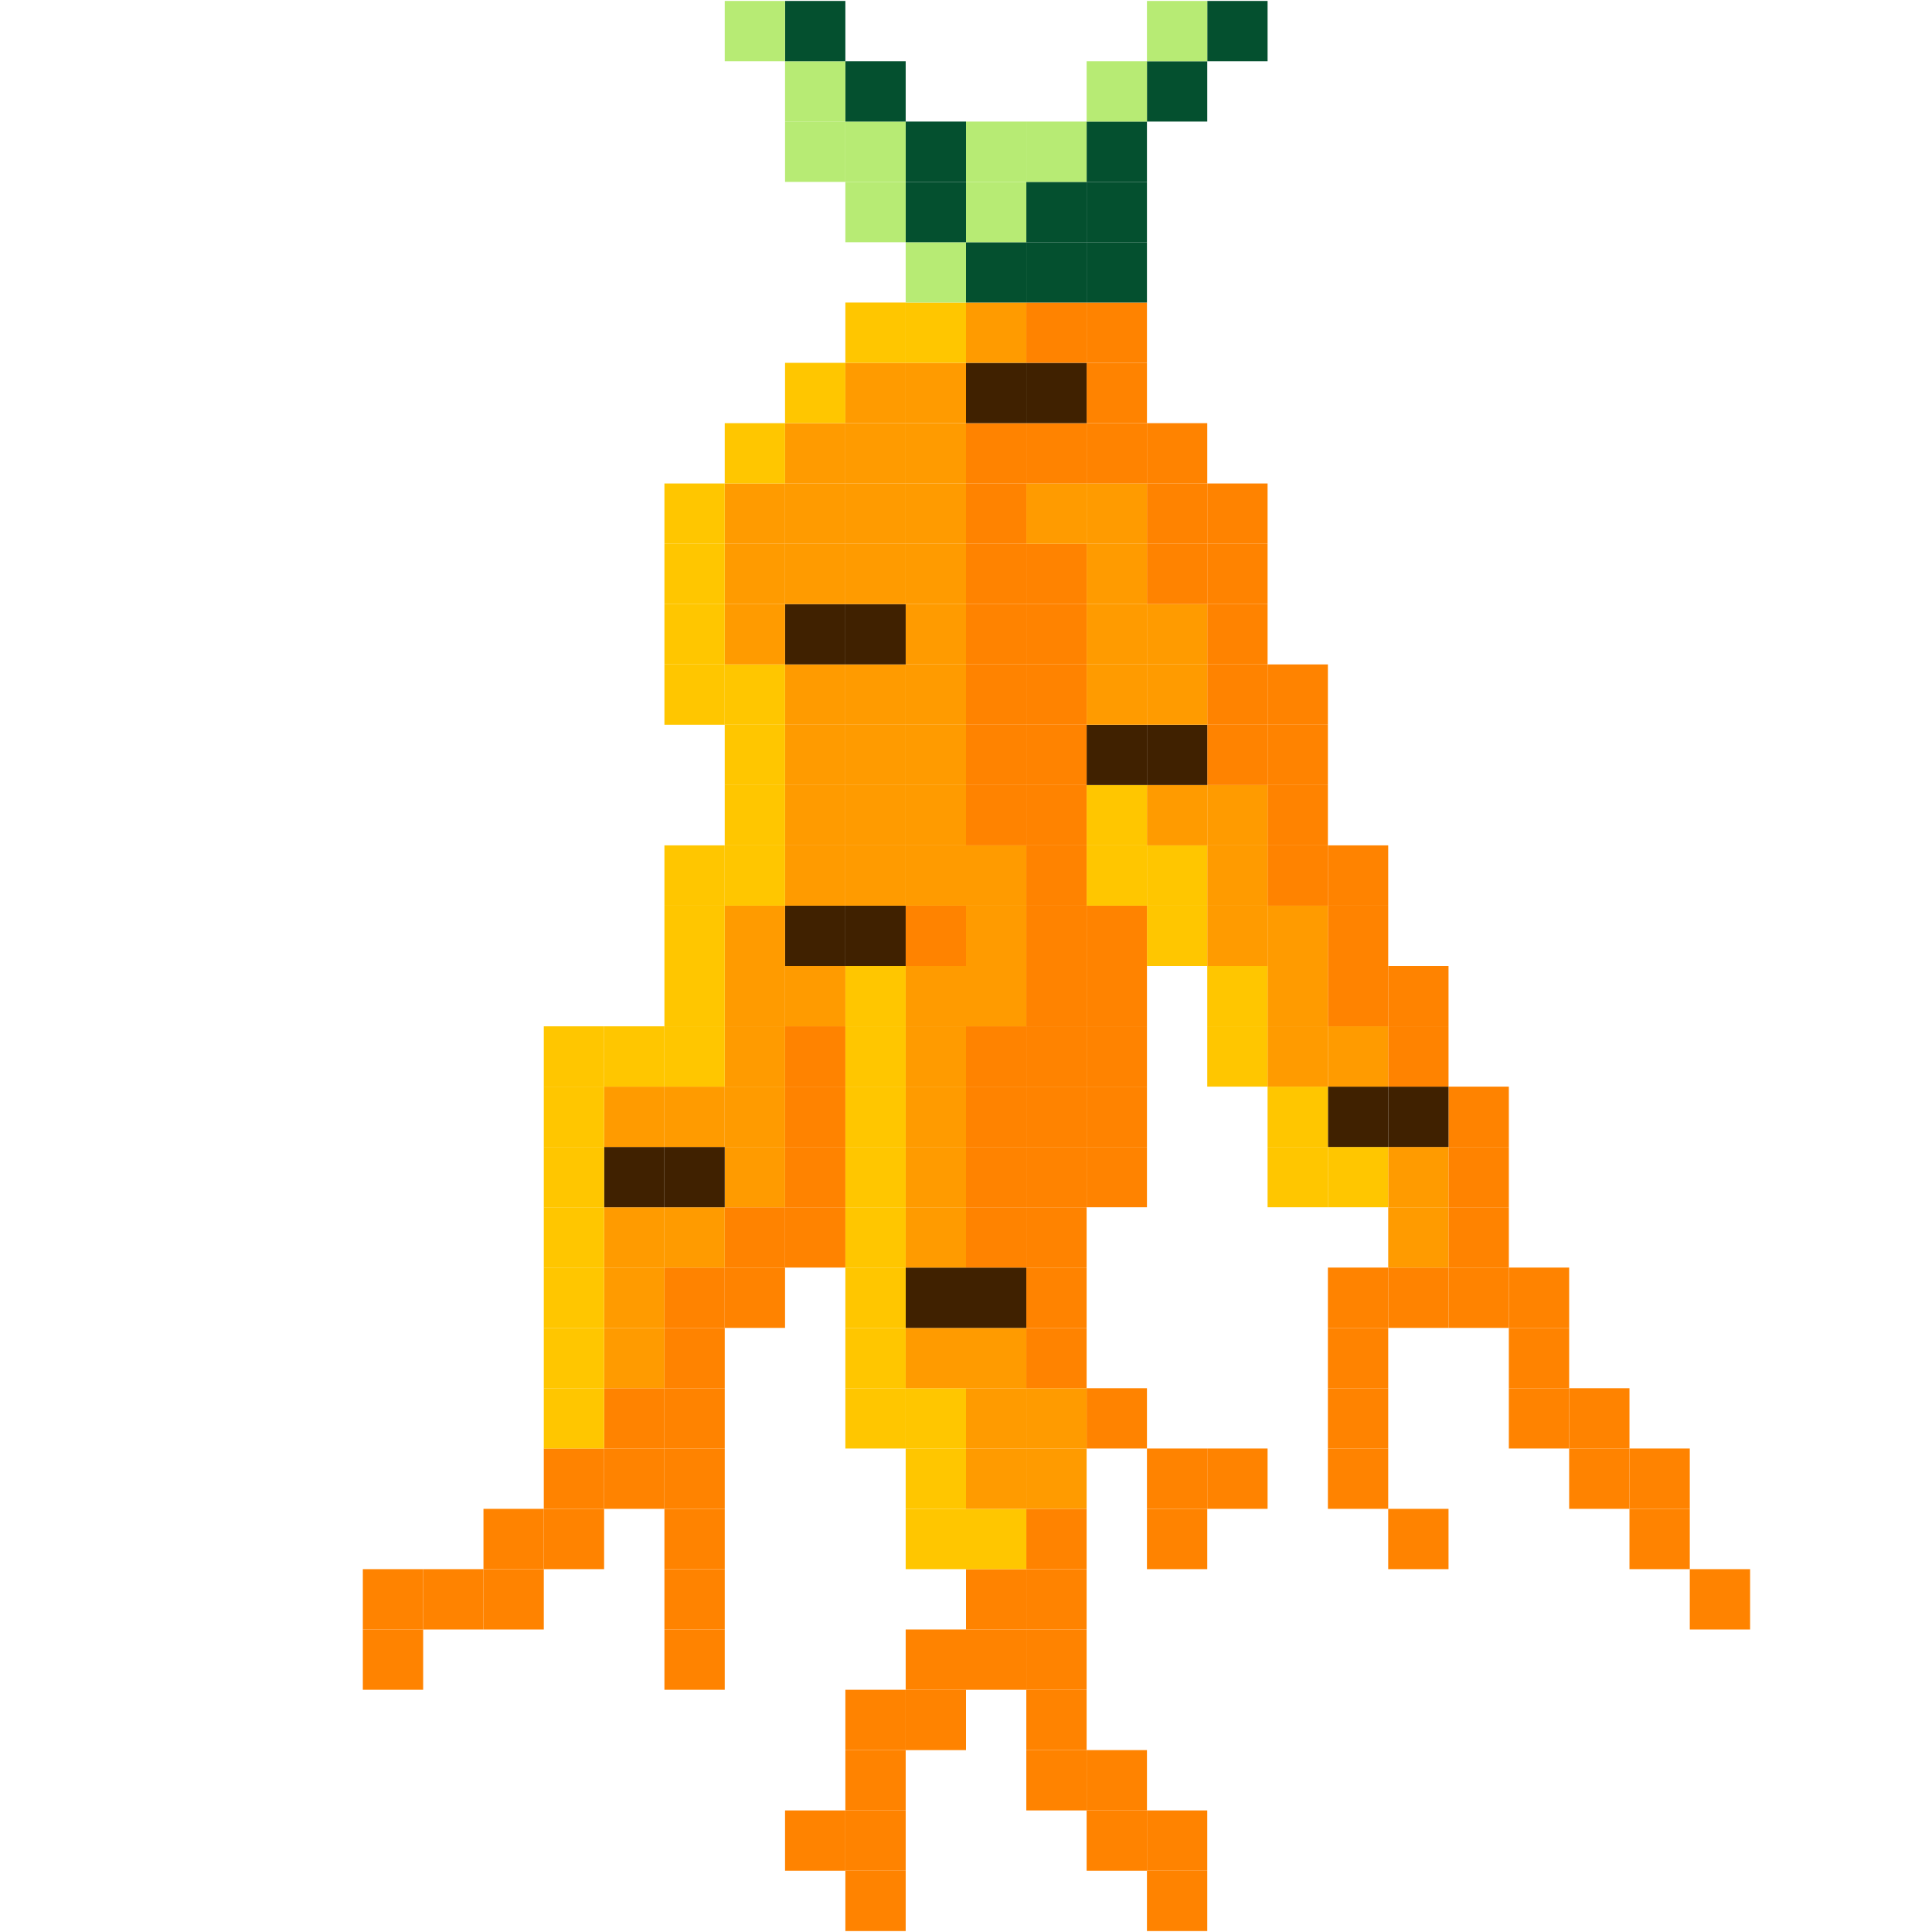 <?xml version="1.0" encoding="UTF-8"?>
<svg id="_Шар_2" data-name="Шар 2" xmlns="http://www.w3.org/2000/svg" viewBox="0 0 512.5 512.5">
  <defs>
    <style>
      .cls-1 {
        fill: #04502f;
      }

      .cls-2 {
        fill: #ff9b00;
      }

      .cls-3 {
        fill: #ffc600;
      }

      .cls-4 {
        fill: #ff8300;
      }

      .cls-5 {
        fill: #b7eb74;
      }

      .cls-6 {
        fill: #402100;
      }
    </style>
  </defs>
  <g id="_Шар_2-2" data-name="Шар 2">
    <g>
      <rect class="cls-4" x="448.25" y="416.25" width="16" height="16"/>
      <rect class="cls-4" x="432.25" y="400.25" width="16" height="16"/>
      <rect class="cls-4" x="432.25" y="384.25" width="16" height="16"/>
      <rect class="cls-4" x="416.25" y="384.25" width="16" height="16"/>
      <rect class="cls-4" x="416.25" y="368.25" width="16" height="16"/>
      <rect class="cls-4" x="400.25" y="368.25" width="16" height="16"/>
      <rect class="cls-4" x="400.25" y="352.25" width="16" height="16"/>
      <rect class="cls-4" x="400.25" y="336.25" width="16" height="16"/>
      <rect class="cls-4" x="384.25" y="336.25" width="16" height="16"/>
      <rect class="cls-4" x="384.25" y="320.25" width="16" height="16"/>
      <rect class="cls-4" x="384.25" y="304.25" width="16" height="16"/>
      <rect class="cls-4" x="384.25" y="288.25" width="16" height="16"/>
      <rect class="cls-4" x="368.25" y="400.25" width="16" height="16"/>
      <rect class="cls-4" x="368.25" y="336.25" width="16" height="16"/>
      <rect class="cls-2" x="368.25" y="320.25" width="16" height="16"/>
      <rect class="cls-2" x="368.25" y="304.25" width="16" height="16"/>
      <rect class="cls-6" x="368.25" y="288.25" width="16" height="16"/>
      <rect class="cls-4" x="368.25" y="272.25" width="16" height="16"/>
      <rect class="cls-4" x="368.25" y="256.25" width="16" height="16"/>
      <rect class="cls-4" x="352.25" y="384.25" width="16" height="16"/>
      <rect class="cls-4" x="352.25" y="368.25" width="16" height="16"/>
      <rect class="cls-4" x="352.25" y="352.25" width="16" height="16"/>
      <rect class="cls-4" x="352.25" y="336.25" width="16" height="16"/>
      <rect class="cls-3" x="352.25" y="304.25" width="16" height="16"/>
      <rect class="cls-6" x="352.25" y="288.25" width="16" height="16"/>
      <rect class="cls-2" x="352.25" y="272.25" width="16" height="16"/>
      <rect class="cls-4" x="352.25" y="256.25" width="16" height="16"/>
      <rect class="cls-4" x="352.25" y="240.25" width="16" height="16"/>
      <rect class="cls-4" x="352.25" y="224.25" width="16" height="16"/>
      <rect class="cls-3" x="336.25" y="304.25" width="16" height="16"/>
      <rect class="cls-3" x="336.25" y="288.25" width="16" height="16"/>
      <rect class="cls-2" x="336.25" y="272.25" width="16" height="16"/>
      <rect class="cls-2" x="336.25" y="256.25" width="16" height="16"/>
      <rect class="cls-2" x="336.25" y="240.25" width="16" height="16"/>
      <rect class="cls-4" x="336.25" y="224.25" width="16" height="16"/>
      <rect class="cls-4" x="336.25" y="208.25" width="16" height="16"/>
      <rect class="cls-4" x="336.25" y="192.25" width="16" height="16"/>
      <rect class="cls-4" x="336.25" y="176.25" width="16" height="16"/>
      <rect class="cls-4" x="320.25" y="384.25" width="16" height="16"/>
      <rect class="cls-3" x="320.25" y="272.25" width="16" height="16"/>
      <rect class="cls-3" x="320.25" y="256.25" width="16" height="16"/>
      <rect class="cls-2" x="320.25" y="240.25" width="16" height="16"/>
      <rect class="cls-2" x="320.25" y="224.25" width="16" height="16"/>
      <rect class="cls-2" x="320.25" y="208.25" width="16" height="16"/>
      <rect class="cls-4" x="320.25" y="192.25" width="16" height="16"/>
      <rect class="cls-4" x="320.25" y="176.25" width="16" height="16"/>
      <rect class="cls-4" x="320.25" y="160.25" width="16" height="16"/>
      <rect class="cls-4" x="320.25" y="144.25" width="16" height="16"/>
      <rect class="cls-4" x="320.25" y="128.25" width="16" height="16"/>
      <rect class="cls-1" x="320.25" y=".25" width="16" height="16"/>
      <rect class="cls-4" x="304.25" y="496.25" width="16" height="16"/>
      <rect class="cls-4" x="304.25" y="480.25" width="16" height="16"/>
      <rect class="cls-4" x="304.25" y="400.25" width="16" height="16"/>
      <rect class="cls-4" x="304.25" y="384.25" width="16" height="16"/>
      <rect class="cls-3" x="304.25" y="240.25" width="16" height="16"/>
      <rect class="cls-3" x="304.25" y="224.25" width="16" height="16"/>
      <rect class="cls-2" x="304.25" y="208.25" width="16" height="16"/>
      <rect class="cls-6" x="304.25" y="192.25" width="16" height="16"/>
      <rect class="cls-2" x="304.25" y="176.25" width="16" height="16"/>
      <rect class="cls-2" x="304.25" y="160.25" width="16" height="16"/>
      <rect class="cls-4" x="304.25" y="144.25" width="16" height="16"/>
      <rect class="cls-4" x="304.25" y="128.25" width="16" height="16"/>
      <rect class="cls-4" x="304.25" y="112.25" width="16" height="16"/>
      <rect class="cls-1" x="304.25" y="16.25" width="16" height="16"/>
      <rect class="cls-5" x="304.25" y=".25" width="16" height="16"/>
      <rect class="cls-4" x="288.25" y="480.25" width="16" height="16"/>
      <rect class="cls-4" x="288.25" y="464.25" width="16" height="16"/>
      <rect class="cls-4" x="288.25" y="368.25" width="16" height="16"/>
      <rect class="cls-4" x="288.25" y="304.25" width="16" height="16"/>
      <rect class="cls-4" x="288.25" y="288.25" width="16" height="16"/>
      <rect class="cls-4" x="288.25" y="272.25" width="16" height="16"/>
      <rect class="cls-4" x="288.25" y="256.25" width="16" height="16"/>
      <rect class="cls-4" x="288.25" y="240.25" width="16" height="16"/>
      <rect class="cls-3" x="288.25" y="224.25" width="16" height="16"/>
      <rect class="cls-3" x="288.25" y="208.25" width="16" height="16"/>
      <rect class="cls-6" x="288.25" y="192.25" width="16" height="16"/>
      <rect class="cls-2" x="288.25" y="176.25" width="16" height="16"/>
      <rect class="cls-2" x="288.25" y="160.25" width="16" height="16"/>
      <rect class="cls-2" x="288.25" y="144.25" width="16" height="16"/>
      <rect class="cls-2" x="288.25" y="128.25" width="16" height="16"/>
      <rect class="cls-4" x="288.25" y="112.25" width="16" height="16"/>
      <rect class="cls-4" x="288.25" y="96.25" width="16" height="16"/>
      <rect class="cls-4" x="288.25" y="80.25" width="16" height="16"/>
      <rect class="cls-1" x="288.25" y="64.25" width="16" height="16"/>
      <rect class="cls-1" x="288.25" y="48.25" width="16" height="16"/>
      <rect class="cls-1" x="288.25" y="32.25" width="16" height="16"/>
      <rect class="cls-5" x="288.25" y="16.25" width="16" height="16"/>
      <rect class="cls-4" x="272.25" y="464.25" width="16" height="16"/>
      <rect class="cls-4" x="272.25" y="448.25" width="16" height="16"/>
      <rect class="cls-4" x="272.25" y="432.25" width="16" height="16"/>
      <rect class="cls-4" x="272.25" y="416.25" width="16" height="16"/>
      <rect class="cls-4" x="272.25" y="400.25" width="16" height="16"/>
      <rect class="cls-2" x="272.25" y="384.25" width="16" height="16"/>
      <rect class="cls-2" x="272.25" y="368.25" width="16" height="16"/>
      <rect class="cls-4" x="272.25" y="352.25" width="16" height="16"/>
      <rect class="cls-4" x="272.25" y="336.25" width="16" height="16"/>
      <rect class="cls-4" x="272.25" y="320.25" width="16" height="16"/>
      <rect class="cls-4" x="272.25" y="304.25" width="16" height="16"/>
      <rect class="cls-4" x="272.25" y="288.25" width="16" height="16"/>
      <rect class="cls-4" x="272.25" y="272.25" width="16" height="16"/>
      <rect class="cls-4" x="272.25" y="256.25" width="16" height="16"/>
      <rect class="cls-4" x="272.25" y="240.25" width="16" height="16"/>
      <rect class="cls-4" x="272.25" y="224.25" width="16" height="16"/>
      <rect class="cls-4" x="272.25" y="208.25" width="16" height="16"/>
      <rect class="cls-4" x="272.25" y="192.25" width="16" height="16"/>
      <rect class="cls-4" x="272.25" y="176.25" width="16" height="16"/>
      <rect class="cls-4" x="272.25" y="160.25" width="16" height="16"/>
      <rect class="cls-4" x="272.25" y="144.25" width="16" height="16"/>
      <rect class="cls-2" x="272.25" y="128.25" width="16" height="16"/>
      <rect class="cls-4" x="272.25" y="112.25" width="16" height="16"/>
      <rect class="cls-6" x="272.25" y="96.25" width="16" height="16"/>
      <rect class="cls-4" x="272.25" y="80.25" width="16" height="16"/>
      <rect class="cls-1" x="272.25" y="64.25" width="16" height="16"/>
      <rect class="cls-1" x="272.25" y="48.25" width="16" height="16"/>
      <rect class="cls-5" x="272.25" y="32.25" width="16" height="16"/>
      <rect class="cls-4" x="256.25" y="432.25" width="16" height="16"/>
      <rect class="cls-4" x="256.25" y="416.25" width="16" height="16"/>
      <rect class="cls-3" x="256.25" y="400.25" width="16" height="16"/>
      <rect class="cls-2" x="256.25" y="384.25" width="16" height="16"/>
      <rect class="cls-2" x="256.25" y="368.25" width="16" height="16"/>
      <rect class="cls-2" x="256.25" y="352.25" width="16" height="16"/>
      <rect class="cls-6" x="256.25" y="336.25" width="16" height="16"/>
      <rect class="cls-4" x="256.25" y="320.25" width="16" height="16"/>
      <rect class="cls-4" x="256.25" y="304.25" width="16" height="16"/>
      <rect class="cls-4" x="256.25" y="288.25" width="16" height="16"/>
      <rect class="cls-4" x="256.25" y="272.25" width="16" height="16"/>
      <rect class="cls-2" x="256.25" y="256.25" width="16" height="16"/>
      <rect class="cls-2" x="256.25" y="240.25" width="16" height="16"/>
      <rect class="cls-2" x="256.25" y="224.25" width="16" height="16"/>
      <rect class="cls-4" x="256.25" y="208.25" width="16" height="16"/>
      <rect class="cls-4" x="256.25" y="192.25" width="16" height="16"/>
      <rect class="cls-4" x="256.25" y="176.25" width="16" height="16"/>
      <rect class="cls-4" x="256.25" y="160.25" width="16" height="16"/>
      <rect class="cls-4" x="256.25" y="144.25" width="16" height="16"/>
      <rect class="cls-4" x="256.25" y="128.25" width="16" height="16"/>
      <rect class="cls-4" x="256.25" y="112.25" width="16" height="16"/>
      <rect class="cls-6" x="256.25" y="96.25" width="16" height="16"/>
      <rect class="cls-2" x="256.25" y="80.25" width="16" height="16"/>
      <rect class="cls-1" x="256.25" y="64.25" width="16" height="16"/>
      <rect class="cls-5" x="256.25" y="48.25" width="16" height="16"/>
      <rect class="cls-5" x="256.25" y="32.25" width="16" height="16"/>
      <rect class="cls-4" x="240.25" y="448.25" width="16" height="16"/>
      <rect class="cls-4" x="240.25" y="432.25" width="16" height="16"/>
      <rect class="cls-3" x="240.25" y="400.25" width="16" height="16"/>
      <rect class="cls-3" x="240.25" y="384.25" width="16" height="16"/>
      <rect class="cls-3" x="240.25" y="368.25" width="16" height="16"/>
      <rect class="cls-2" x="240.25" y="352.25" width="16" height="16"/>
      <rect class="cls-6" x="240.25" y="336.25" width="16" height="16"/>
      <rect class="cls-2" x="240.25" y="320.25" width="16" height="16"/>
      <rect class="cls-2" x="240.25" y="304.25" width="16" height="16"/>
      <rect class="cls-2" x="240.25" y="288.25" width="16" height="16"/>
      <rect class="cls-2" x="240.25" y="272.25" width="16" height="16"/>
      <rect class="cls-2" x="240.25" y="256.25" width="16" height="16"/>
      <rect class="cls-4" x="240.25" y="240.25" width="16" height="16"/>
      <rect class="cls-2" x="240.25" y="224.25" width="16" height="16"/>
      <rect class="cls-2" x="240.25" y="208.25" width="16" height="16"/>
      <rect class="cls-2" x="240.25" y="192.25" width="16" height="16"/>
      <rect class="cls-2" x="240.25" y="176.25" width="16" height="16"/>
      <rect class="cls-2" x="240.25" y="160.25" width="16" height="16"/>
      <rect class="cls-2" x="240.25" y="144.25" width="16" height="16"/>
      <rect class="cls-2" x="240.25" y="128.25" width="16" height="16"/>
      <rect class="cls-2" x="240.25" y="112.25" width="16" height="16"/>
      <rect class="cls-2" x="240.25" y="96.25" width="16" height="16"/>
      <rect class="cls-3" x="240.25" y="80.25" width="16" height="16"/>
      <rect class="cls-5" x="240.25" y="64.25" width="16" height="16"/>
      <rect class="cls-1" x="240.25" y="48.25" width="16" height="16"/>
      <rect class="cls-1" x="240.25" y="32.25" width="16" height="16"/>
      <rect class="cls-4" x="224.25" y="496.25" width="16" height="16"/>
      <rect class="cls-4" x="224.25" y="480.25" width="16" height="16"/>
      <rect class="cls-4" x="224.25" y="464.25" width="16" height="16"/>
      <rect class="cls-4" x="224.25" y="448.25" width="16" height="16"/>
      <rect class="cls-3" x="224.25" y="368.25" width="16" height="16"/>
      <rect class="cls-3" x="224.25" y="352.25" width="16" height="16"/>
      <rect class="cls-3" x="224.25" y="336.25" width="16" height="16"/>
      <rect class="cls-3" x="224.25" y="320.25" width="16" height="16"/>
      <rect class="cls-3" x="224.25" y="304.25" width="16" height="16"/>
      <rect class="cls-3" x="224.25" y="288.25" width="16" height="16"/>
      <rect class="cls-3" x="224.25" y="272.25" width="16" height="16"/>
      <rect class="cls-3" x="224.25" y="256.25" width="16" height="16"/>
      <rect class="cls-6" x="224.25" y="240.25" width="16" height="16"/>
      <rect class="cls-2" x="224.25" y="224.25" width="16" height="16"/>
      <rect class="cls-2" x="224.25" y="208.25" width="16" height="16"/>
      <rect class="cls-2" x="224.25" y="192.25" width="16" height="16"/>
      <rect class="cls-2" x="224.25" y="176.25" width="16" height="16"/>
      <rect class="cls-6" x="224.25" y="160.25" width="16" height="16"/>
      <rect class="cls-2" x="224.25" y="144.25" width="16" height="16"/>
      <rect class="cls-2" x="224.25" y="128.25" width="16" height="16"/>
      <rect class="cls-2" x="224.25" y="112.25" width="16" height="16"/>
      <rect class="cls-2" x="224.25" y="96.25" width="16" height="16"/>
      <rect class="cls-3" x="224.25" y="80.25" width="16" height="16"/>
      <rect class="cls-5" x="224.25" y="48.25" width="16" height="16"/>
      <rect class="cls-5" x="224.25" y="32.25" width="16" height="16"/>
      <rect class="cls-1" x="224.25" y="16.25" width="16" height="16"/>
      <rect class="cls-4" x="208.25" y="480.25" width="16" height="16"/>
      <rect class="cls-4" x="208.25" y="320.25" width="16" height="16"/>
      <rect class="cls-4" x="208.25" y="304.25" width="16" height="16"/>
      <rect class="cls-4" x="208.25" y="288.25" width="16" height="16"/>
      <rect class="cls-4" x="208.25" y="272.25" width="16" height="16"/>
      <rect class="cls-2" x="208.25" y="256.25" width="16" height="16"/>
      <rect class="cls-6" x="208.25" y="240.25" width="16" height="16"/>
      <rect class="cls-2" x="208.25" y="224.25" width="16" height="16"/>
      <rect class="cls-2" x="208.25" y="208.25" width="16" height="16"/>
      <rect class="cls-2" x="208.25" y="192.25" width="16" height="16"/>
      <rect class="cls-2" x="208.25" y="176.25" width="16" height="16"/>
      <rect class="cls-6" x="208.25" y="160.25" width="16" height="16"/>
      <rect class="cls-2" x="208.25" y="144.25" width="16" height="16"/>
      <rect class="cls-2" x="208.25" y="128.25" width="16" height="16"/>
      <rect class="cls-2" x="208.25" y="112.25" width="16" height="16"/>
      <rect class="cls-3" x="208.25" y="96.25" width="16" height="16"/>
      <rect class="cls-5" x="208.25" y="32.25" width="16" height="16"/>
      <rect class="cls-5" x="208.25" y="16.25" width="16" height="16"/>
      <rect class="cls-1" x="208.25" y=".25" width="16" height="16"/>
      <rect class="cls-4" x="192.25" y="336.25" width="16" height="16"/>
      <rect class="cls-4" x="192.25" y="320.25" width="16" height="16"/>
      <rect class="cls-2" x="192.25" y="304.25" width="16" height="16"/>
      <rect class="cls-2" x="192.25" y="288.25" width="16" height="16"/>
      <rect class="cls-2" x="192.25" y="272.25" width="16" height="16"/>
      <rect class="cls-2" x="192.25" y="256.25" width="16" height="16"/>
      <rect class="cls-2" x="192.25" y="240.25" width="16" height="16"/>
      <rect class="cls-3" x="192.25" y="224.25" width="16" height="16"/>
      <rect class="cls-3" x="192.25" y="208.25" width="16" height="16"/>
      <rect class="cls-3" x="192.25" y="192.25" width="16" height="16"/>
      <rect class="cls-3" x="192.25" y="176.25" width="16" height="16"/>
      <rect class="cls-2" x="192.25" y="160.25" width="16" height="16"/>
      <rect class="cls-2" x="192.25" y="144.25" width="16" height="16"/>
      <rect class="cls-2" x="192.25" y="128.25" width="16" height="16"/>
      <rect class="cls-3" x="192.25" y="112.25" width="16" height="16"/>
      <rect class="cls-5" x="192.25" y=".25" width="16" height="16"/>
      <rect class="cls-4" x="176.25" y="432.25" width="16" height="16"/>
      <rect class="cls-4" x="176.25" y="416.25" width="16" height="16"/>
      <rect class="cls-4" x="176.25" y="400.25" width="16" height="16"/>
      <rect class="cls-4" x="176.25" y="384.25" width="16" height="16"/>
      <rect class="cls-4" x="176.25" y="368.25" width="16" height="16"/>
      <rect class="cls-4" x="176.25" y="352.25" width="16" height="16"/>
      <rect class="cls-4" x="176.25" y="336.25" width="16" height="16"/>
      <rect class="cls-2" x="176.25" y="320.25" width="16" height="16"/>
      <rect class="cls-6" x="176.25" y="304.25" width="16" height="16"/>
      <rect class="cls-2" x="176.25" y="288.25" width="16" height="16"/>
      <rect class="cls-3" x="176.25" y="272.25" width="16" height="16"/>
      <rect class="cls-3" x="176.25" y="256.25" width="16" height="16"/>
      <rect class="cls-3" x="176.25" y="240.25" width="16" height="16"/>
      <rect class="cls-3" x="176.25" y="224.25" width="16" height="16"/>
      <rect class="cls-3" x="176.25" y="176.25" width="16" height="16"/>
      <rect class="cls-3" x="176.25" y="160.25" width="16" height="16"/>
      <rect class="cls-3" x="176.25" y="144.25" width="16" height="16"/>
      <rect class="cls-3" x="176.25" y="128.25" width="16" height="16"/>
      <rect class="cls-4" x="160.25" y="384.25" width="16" height="16"/>
      <rect class="cls-4" x="160.25" y="368.25" width="16" height="16"/>
      <rect class="cls-2" x="160.25" y="352.25" width="16" height="16"/>
      <rect class="cls-2" x="160.25" y="336.25" width="16" height="16"/>
      <rect class="cls-2" x="160.25" y="320.25" width="16" height="16"/>
      <rect class="cls-6" x="160.25" y="304.25" width="16" height="16"/>
      <rect class="cls-2" x="160.25" y="288.25" width="16" height="16"/>
      <rect class="cls-3" x="160.25" y="272.25" width="16" height="16"/>
      <rect class="cls-4" x="144.25" y="400.25" width="16" height="16"/>
      <rect class="cls-4" x="144.25" y="384.25" width="16" height="16"/>
      <rect class="cls-3" x="144.25" y="368.25" width="16" height="16"/>
      <rect class="cls-3" x="144.25" y="352.25" width="16" height="16"/>
      <rect class="cls-3" x="144.25" y="336.25" width="16" height="16"/>
      <rect class="cls-3" x="144.25" y="320.25" width="16" height="16"/>
      <rect class="cls-3" x="144.25" y="304.25" width="16" height="16"/>
      <rect class="cls-3" x="144.25" y="288.25" width="16" height="16"/>
      <rect class="cls-3" x="144.25" y="272.25" width="16" height="16"/>
      <rect class="cls-4" x="128.25" y="416.25" width="16" height="16"/>
      <rect class="cls-4" x="128.25" y="400.25" width="16" height="16"/>
      <rect class="cls-4" x="112.25" y="416.25" width="16" height="16"/>
      <rect class="cls-4" x="96.25" y="432.25" width="16" height="16"/>
      <rect class="cls-4" x="96.25" y="416.25" width="16" height="16"/>
    </g>
  </g>
</svg>